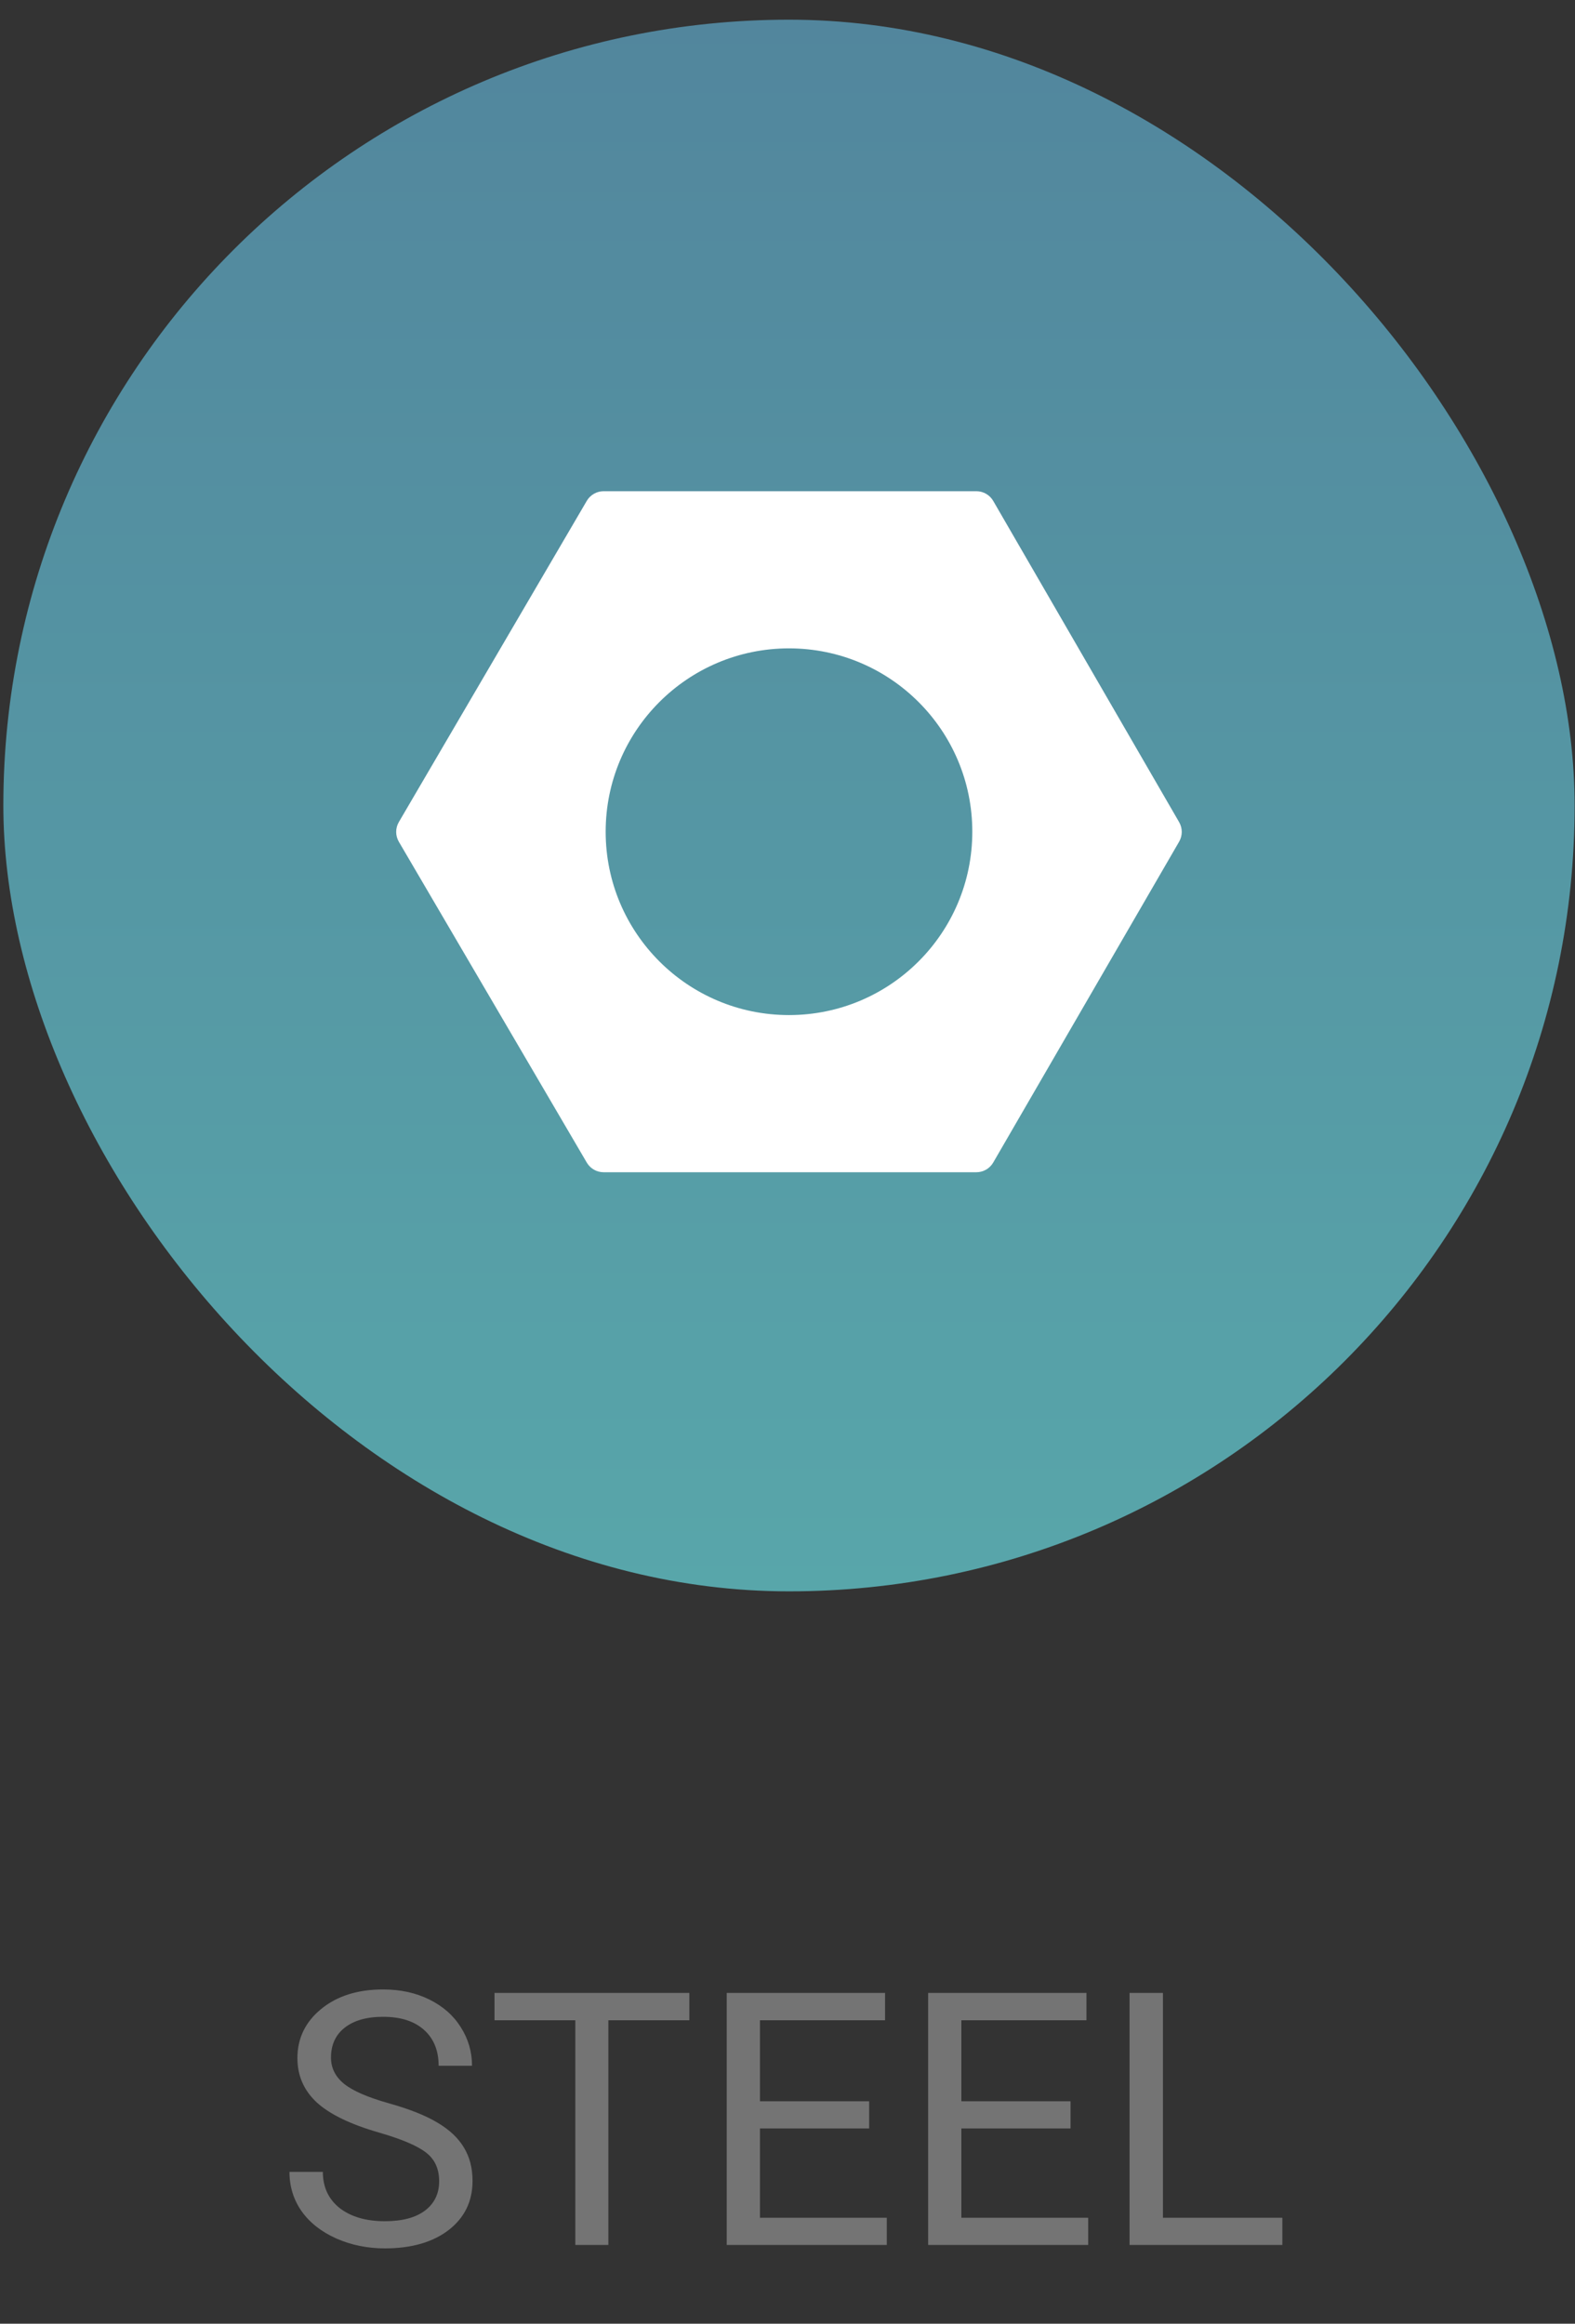 <svg width="80" height="118" viewBox="0 0 80 118" fill="none" xmlns="http://www.w3.org/2000/svg">
<rect x="0" y="0" width="80" height="118" fill="#333333" stroke="none"/>
<rect x="0.17" y="1" width="79.811" height="79.811" rx="39.906" fill="url(#steel-label)"/>
<path fill-rule="evenodd" clip-rule="evenodd" d="M20.259 42.746C20.078 42.437 20.078 42.054 20.259 41.745L29.805 25.434C29.983 25.13 30.309 24.944 30.661 24.944H49.593C49.946 24.944 50.273 25.132 50.45 25.438L59.892 41.749C60.07 42.056 60.07 42.435 59.892 42.742L50.45 59.034C50.273 59.34 49.946 59.528 49.593 59.528H30.66C30.309 59.528 29.983 59.342 29.805 59.038L20.259 42.746ZM40.075 51.547C45.218 51.547 49.387 47.379 49.387 42.236C49.387 37.093 45.218 32.925 40.075 32.925C34.933 32.925 30.764 37.093 30.764 42.236C30.764 47.379 34.933 51.547 40.075 51.547Z" fill="white"/>
<path d="M19.256 108.296C17.809 107.88 16.754 107.37 16.092 106.767C15.435 106.157 15.107 105.407 15.107 104.517C15.107 103.509 15.509 102.677 16.311 102.021C17.12 101.358 18.169 101.027 19.458 101.027C20.337 101.027 21.119 101.197 21.805 101.537C22.496 101.877 23.029 102.346 23.404 102.943C23.785 103.541 23.976 104.194 23.976 104.903H22.279C22.279 104.13 22.033 103.523 21.541 103.084C21.049 102.639 20.355 102.416 19.458 102.416C18.626 102.416 17.976 102.601 17.507 102.97C17.044 103.333 16.812 103.84 16.812 104.49C16.812 105.012 17.032 105.454 17.472 105.817C17.917 106.175 18.67 106.503 19.73 106.802C20.797 107.101 21.629 107.432 22.227 107.795C22.83 108.152 23.275 108.571 23.562 109.052C23.855 109.532 24.002 110.098 24.002 110.748C24.002 111.785 23.598 112.617 22.789 113.244C21.98 113.865 20.899 114.176 19.546 114.176C18.667 114.176 17.847 114.009 17.085 113.675C16.323 113.335 15.734 112.872 15.318 112.286C14.908 111.7 14.703 111.035 14.703 110.291H16.399C16.399 111.064 16.684 111.677 17.252 112.128C17.826 112.573 18.591 112.796 19.546 112.796C20.436 112.796 21.119 112.614 21.594 112.251C22.068 111.888 22.306 111.393 22.306 110.766C22.306 110.139 22.086 109.655 21.646 109.315C21.207 108.97 20.41 108.63 19.256 108.296ZM35.015 102.592H30.901V114H29.223V102.592H25.118V101.203H35.015V102.592ZM44.147 108.085H38.601V112.62H45.043V114H36.913V101.203H44.955V102.592H38.601V106.705H44.147V108.085ZM54.377 108.085H48.831V112.62H55.273V114H47.144V101.203H55.185V102.592H48.831V106.705H54.377V108.085ZM59.07 112.62H65.135V114H57.374V101.203H59.07V112.62Z" fill="#747474"/>
<defs>
<linearGradient id="steel-label" x1="0.17" y1="1" x2="0.17" y2="80.811" gradientUnits="userSpaceOnUse">
<stop stop-color="#52869D"/>
<stop offset="1" stop-color="#58A6AA"/>
</linearGradient>
</defs>
</svg>
